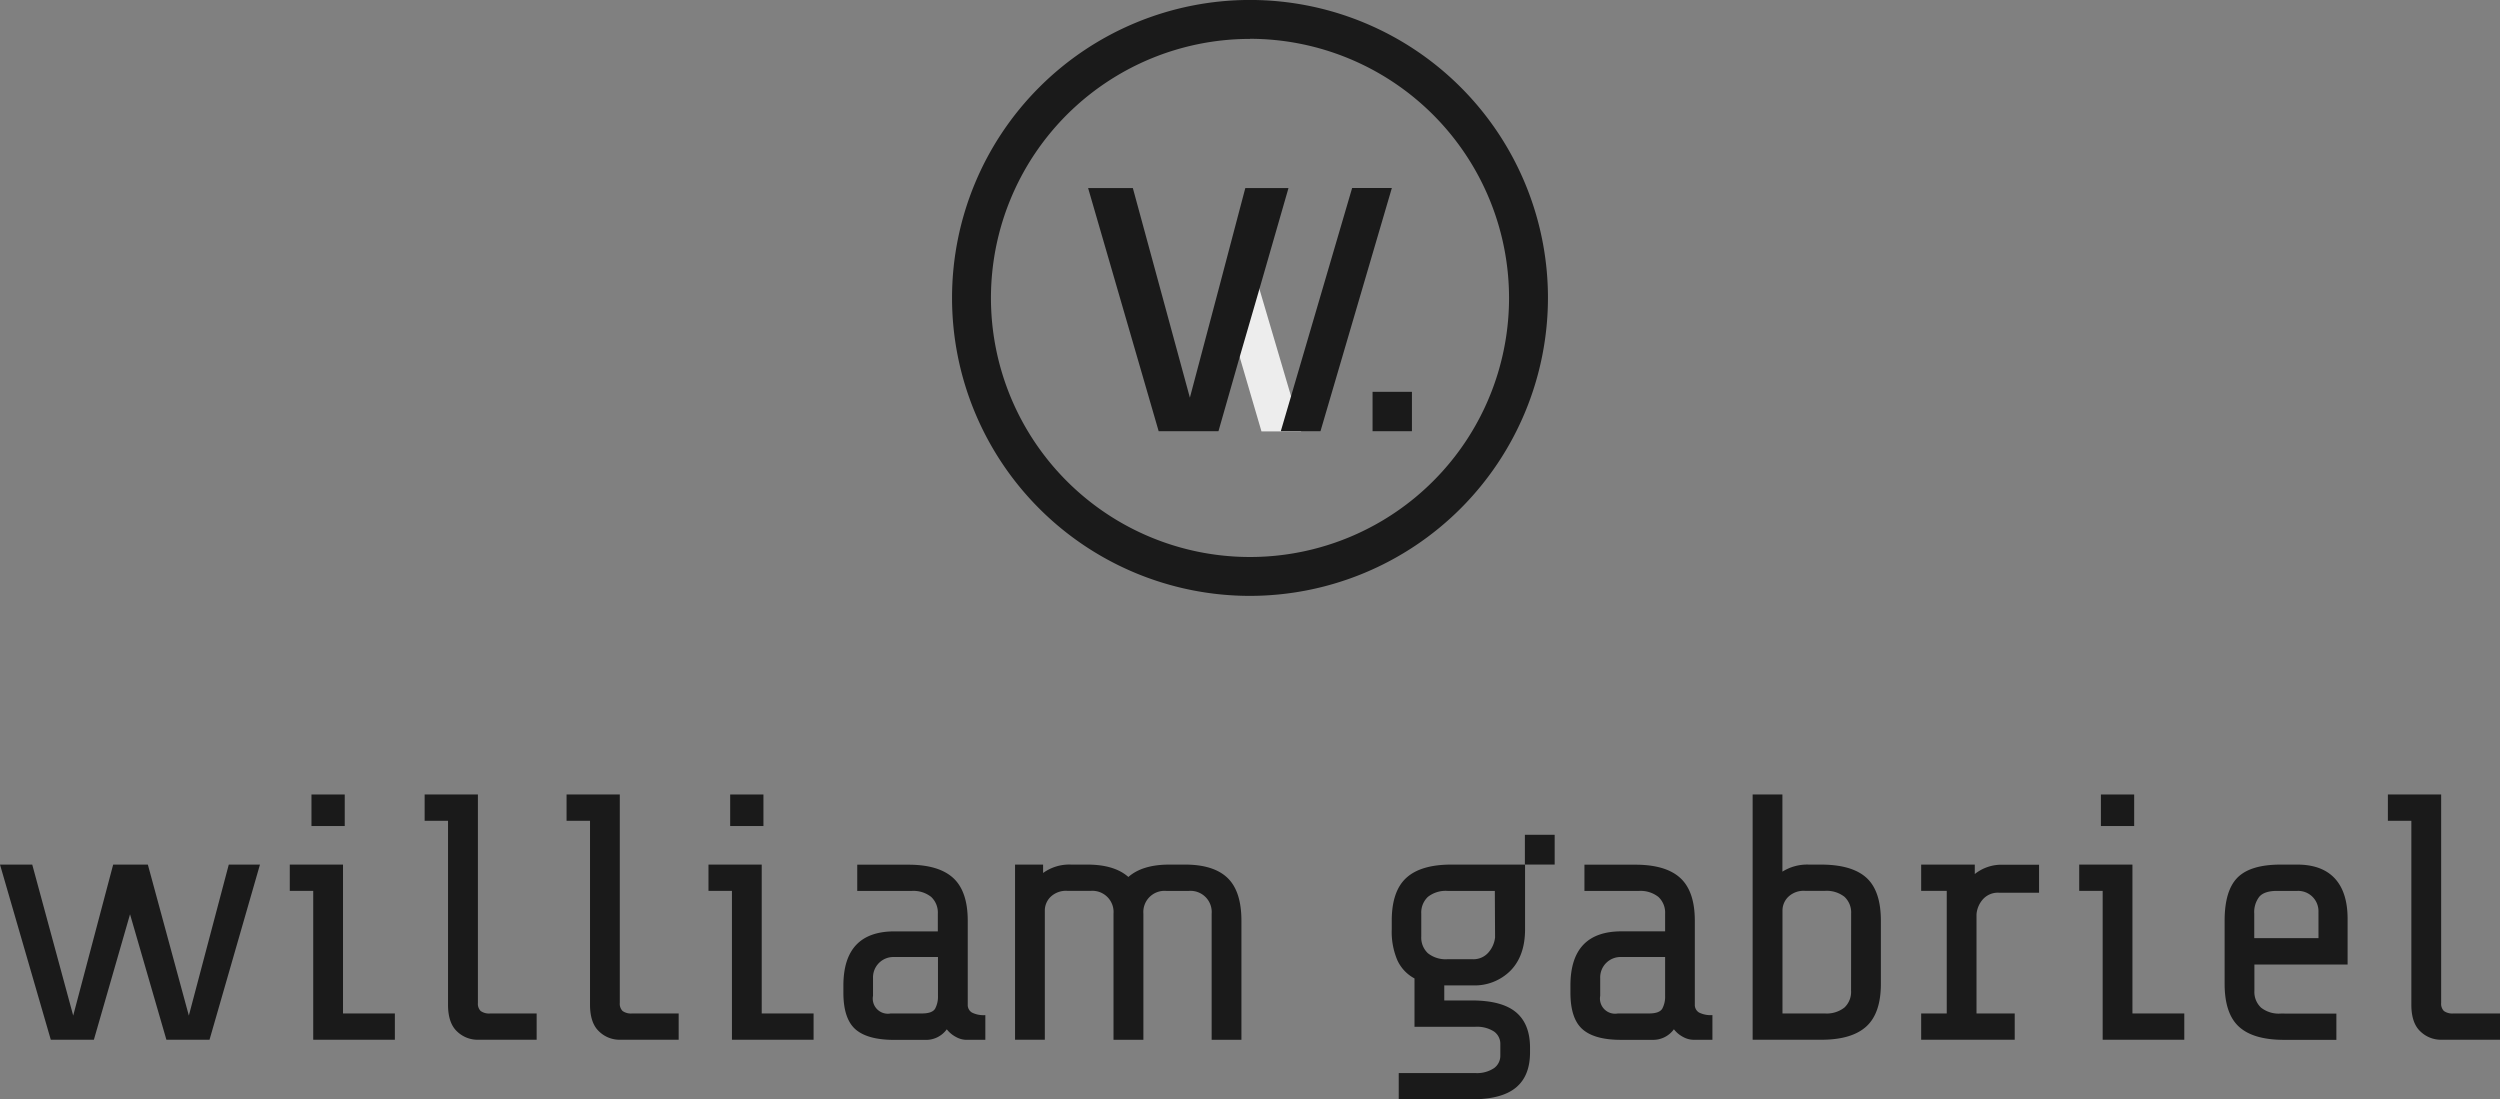 <svg xmlns="http://www.w3.org/2000/svg" viewBox="0 0 708.66 311.62"><rect x="0" y="0" width="708.66" height="311.62" fill="#808080" stroke="none"/><defs><style>.cls-1{fill:#1a1a1a;}.cls-2{fill:#ededed;}</style></defs><g id="Layer_2" data-name="Layer 2"><g id="Layer_1-2" data-name="Layer 1"><path class="cls-1" d="M354.33,168.91a84.46,84.46,0,1,1,84.46-84.46A84.55,84.55,0,0,1,354.33,168.91Zm0-157.88a73.43,73.43,0,1,0,73.43,73.42A73.51,73.51,0,0,0,354.33,11Z"/><path class="cls-2" d="M366,112.42l-9-30.5-2.38-8.11a29,29,0,0,1-8.07,10.77l4.88,16.7,6.15,21h11.25Z"/><path class="cls-1" d="M353,53.31l-2.06,7.8-5.32,20.18-8.33,31.43L321.12,53.31H308.44l20,68.92h16.95l6-21L357,81.92l8.24-28.61Z"/><polygon class="cls-1" points="383.28 53.3 363.06 122.23 374.31 122.23 394.54 53.3 383.28 53.3"/><rect class="cls-1" x="389.07" y="111.07" width="11.16" height="11.16"/><path class="cls-1" d="M398.63,248.85q-4.12,3.78-4.12,12.12v2.48a20.48,20.48,0,0,0,1.59,8.74,11.1,11.1,0,0,0,4.86,5.16v13.71h17.18a8.89,8.89,0,0,1,5.36,1.34,4.27,4.27,0,0,1,1.79,3.62v3.18a4.32,4.32,0,0,1-1.79,3.58,8.67,8.67,0,0,1-5.36,1.39H396.49v7.45h20.66q8.53,0,12.56-3.33t4-10.08V297q0-6.75-4-10.08t-12.56-3.33H409.4v-4.27h8a14.35,14.35,0,0,0,10.82-4.22c2.72-2.81,4.08-6.71,4.08-11.67V245.08H411.39Q402.75,245.08,398.63,248.85Zm25.17,16.88A7.76,7.76,0,0,1,422,269.9a5.62,5.62,0,0,1-4.67,2h-7a8.08,8.08,0,0,1-5.57-1.69,6.07,6.07,0,0,1-1.88-4.76V259a6.1,6.1,0,0,1,1.88-4.77,8.14,8.14,0,0,1,5.57-1.69h13.4Z"/><path class="cls-1" d="M480.42,284.8V261q0-8.34-4.12-12.12t-12.77-3.77h-14.4v7.44h15.4a8.14,8.14,0,0,1,5.56,1.69A6.07,6.07,0,0,1,472,259v5H459.66q-14.51,0-14.5,15.39v2q0,7.35,3.43,10.37t11,3h8.84a7.26,7.26,0,0,0,6.06-3,7.91,7.91,0,0,0,2.63,2.19,6.24,6.24,0,0,0,2.83.79h5.46v-7a7.36,7.36,0,0,1-3.82-.74A2.51,2.51,0,0,1,480.42,284.8ZM472,282.32a7.1,7.1,0,0,1-.79,3.57c-.53.93-1.79,1.39-3.78,1.39h-8.83a4.29,4.29,0,0,1-5-5v-5a5.78,5.78,0,0,1,6-6H472Z"/><path class="cls-1" d="M516.27,245.08H512.7a13.17,13.17,0,0,0-7.45,2V225.21h-8.44v69.52h19.46q8.64,0,12.77-3.77t4.12-12.12V261q0-8.45-4.08-12.17T516.27,245.08Zm8.44,35.75a6.07,6.07,0,0,1-1.88,4.77,8.14,8.14,0,0,1-5.56,1.68h-12V258a5.44,5.44,0,0,1,1.59-3.73,6.27,6.27,0,0,1,4.86-1.74h5.57a8.14,8.14,0,0,1,5.56,1.69,6.07,6.07,0,0,1,1.88,4.77Z"/><path class="cls-1" d="M559.78,247.76v-2.68h-15.2v7.44h7.25v34.76h-7.25v7.45H571.1v-7.45H560.27v-28.1a7.25,7.25,0,0,1,1.69-4.12,5.67,5.67,0,0,1,4.77-2H578v-7.94H567.72A12.11,12.11,0,0,0,559.78,247.76Z"/><polygon class="cls-1" points="604.47 245.08 589.38 245.08 589.38 252.53 596.03 252.53 596.03 294.73 619.17 294.73 619.17 287.28 604.47 287.28 604.47 245.08"/><rect class="cls-1" x="595.53" y="225.21" width="9.43" height="8.94"/><path class="cls-1" d="M651.15,245.08h-4.66q-8.55,0-12.22,3.67T630.6,261v17.87q0,8.45,4.07,12.17t12.81,3.72h14.8v-7.45H646.49a8.11,8.11,0,0,1-5.56-1.68,6.08,6.08,0,0,1-1.89-4.77v-7.45h26.42V260.47q0-7.55-3.63-11.47T651.15,245.08Zm6.06,20.85H639V259a7.12,7.12,0,0,1,1.44-4.82q1.44-1.64,5-1.64h5.76a5.76,5.76,0,0,1,6,6Z"/><path class="cls-1" d="M695.45,287.28a4.11,4.11,0,0,1-2.68-.69,2.89,2.89,0,0,1-.79-2.28v-59.1h-15.1v7.45h6.65V284.8q0,5.16,2.54,7.55a8.35,8.35,0,0,0,5.91,2.38h16.68v-7.45Z"/><polygon class="cls-1" points="53.53 287.88 41.91 245.08 40.92 245.08 32.77 245.08 32.08 245.08 20.75 287.88 9.14 245.08 0 245.08 14.4 294.73 26.61 294.73 36.86 259.16 47.17 294.73 59.39 294.73 73.69 245.08 64.85 245.08 53.53 287.88"/><polygon class="cls-1" points="97.23 245.08 82.14 245.08 82.14 252.53 88.79 252.53 88.79 294.73 111.93 294.73 111.93 287.28 97.23 287.28 97.23 245.08"/><rect class="cls-1" x="88.29" y="225.21" width="9.43" height="8.94"/><path class="cls-1" d="M136.26,286.59a2.89,2.89,0,0,1-.79-2.28v-59.1h-15.1v7.45H127V284.8q0,5.16,2.53,7.55a8.35,8.35,0,0,0,5.91,2.38h16.68v-7.45H139A4.12,4.12,0,0,1,136.26,286.59Z"/><path class="cls-1" d="M176.49,286.59a2.89,2.89,0,0,1-.8-2.28v-59.1H160.6v7.45h6.65V284.8q0,5.16,2.54,7.55a8.31,8.31,0,0,0,5.9,2.38h16.69v-7.45H179.17A4.09,4.09,0,0,1,176.49,286.59Z"/><polygon class="cls-1" points="215.92 245.08 200.83 245.08 200.83 252.53 207.48 252.53 207.48 294.73 230.62 294.73 230.62 287.28 215.92 287.28 215.92 245.08"/><rect class="cls-1" x="206.98" y="225.21" width="9.43" height="8.94"/><path class="cls-1" d="M274.32,284.8V261q0-8.34-4.12-12.12t-12.76-3.77H243v7.44h15.39a8.11,8.11,0,0,1,5.56,1.69,6.08,6.08,0,0,1,1.89,4.77v5H253.57q-14.5,0-14.5,15.39v2q0,7.35,3.42,10.37c2.29,2,5.94,3,11,3h8.84a7.24,7.24,0,0,0,6.05-3,8,8,0,0,0,2.64,2.19,6.17,6.17,0,0,0,2.82.79h5.47v-7a7.36,7.36,0,0,1-3.82-.74A2.49,2.49,0,0,1,274.32,284.8Zm-8.44-2.48a7.1,7.1,0,0,1-.79,3.57c-.53.93-1.79,1.39-3.78,1.39h-8.84a4.28,4.28,0,0,1-5-5v-5a5.78,5.78,0,0,1,6-6h12.41Z"/><path class="cls-1" d="M336,245.08H331.5c-5.16,0-9,1.18-11.65,3.51-2.62-2.33-6.5-3.51-11.66-3.51h-4.57a12.59,12.59,0,0,0-7.94,2.38v-2.38h-7.95v49.65h8.44V258a5.44,5.44,0,0,1,1.59-3.73,6.29,6.29,0,0,1,4.87-1.74h6.56a6,6,0,0,1,6.45,6.46v1.08c0,.3,0,.59,0,.91v33.76h8.47V261c0-.32,0-.61,0-.91V259a6,6,0,0,1,6.46-6.46H337a6,6,0,0,1,6.46,6.46v35.75h8.44V261q0-8.34-3.92-12.12T336,245.08Z"/><rect class="cls-1" x="432.25" y="236.63" width="8.44" height="8.44"/></g></g></svg>
